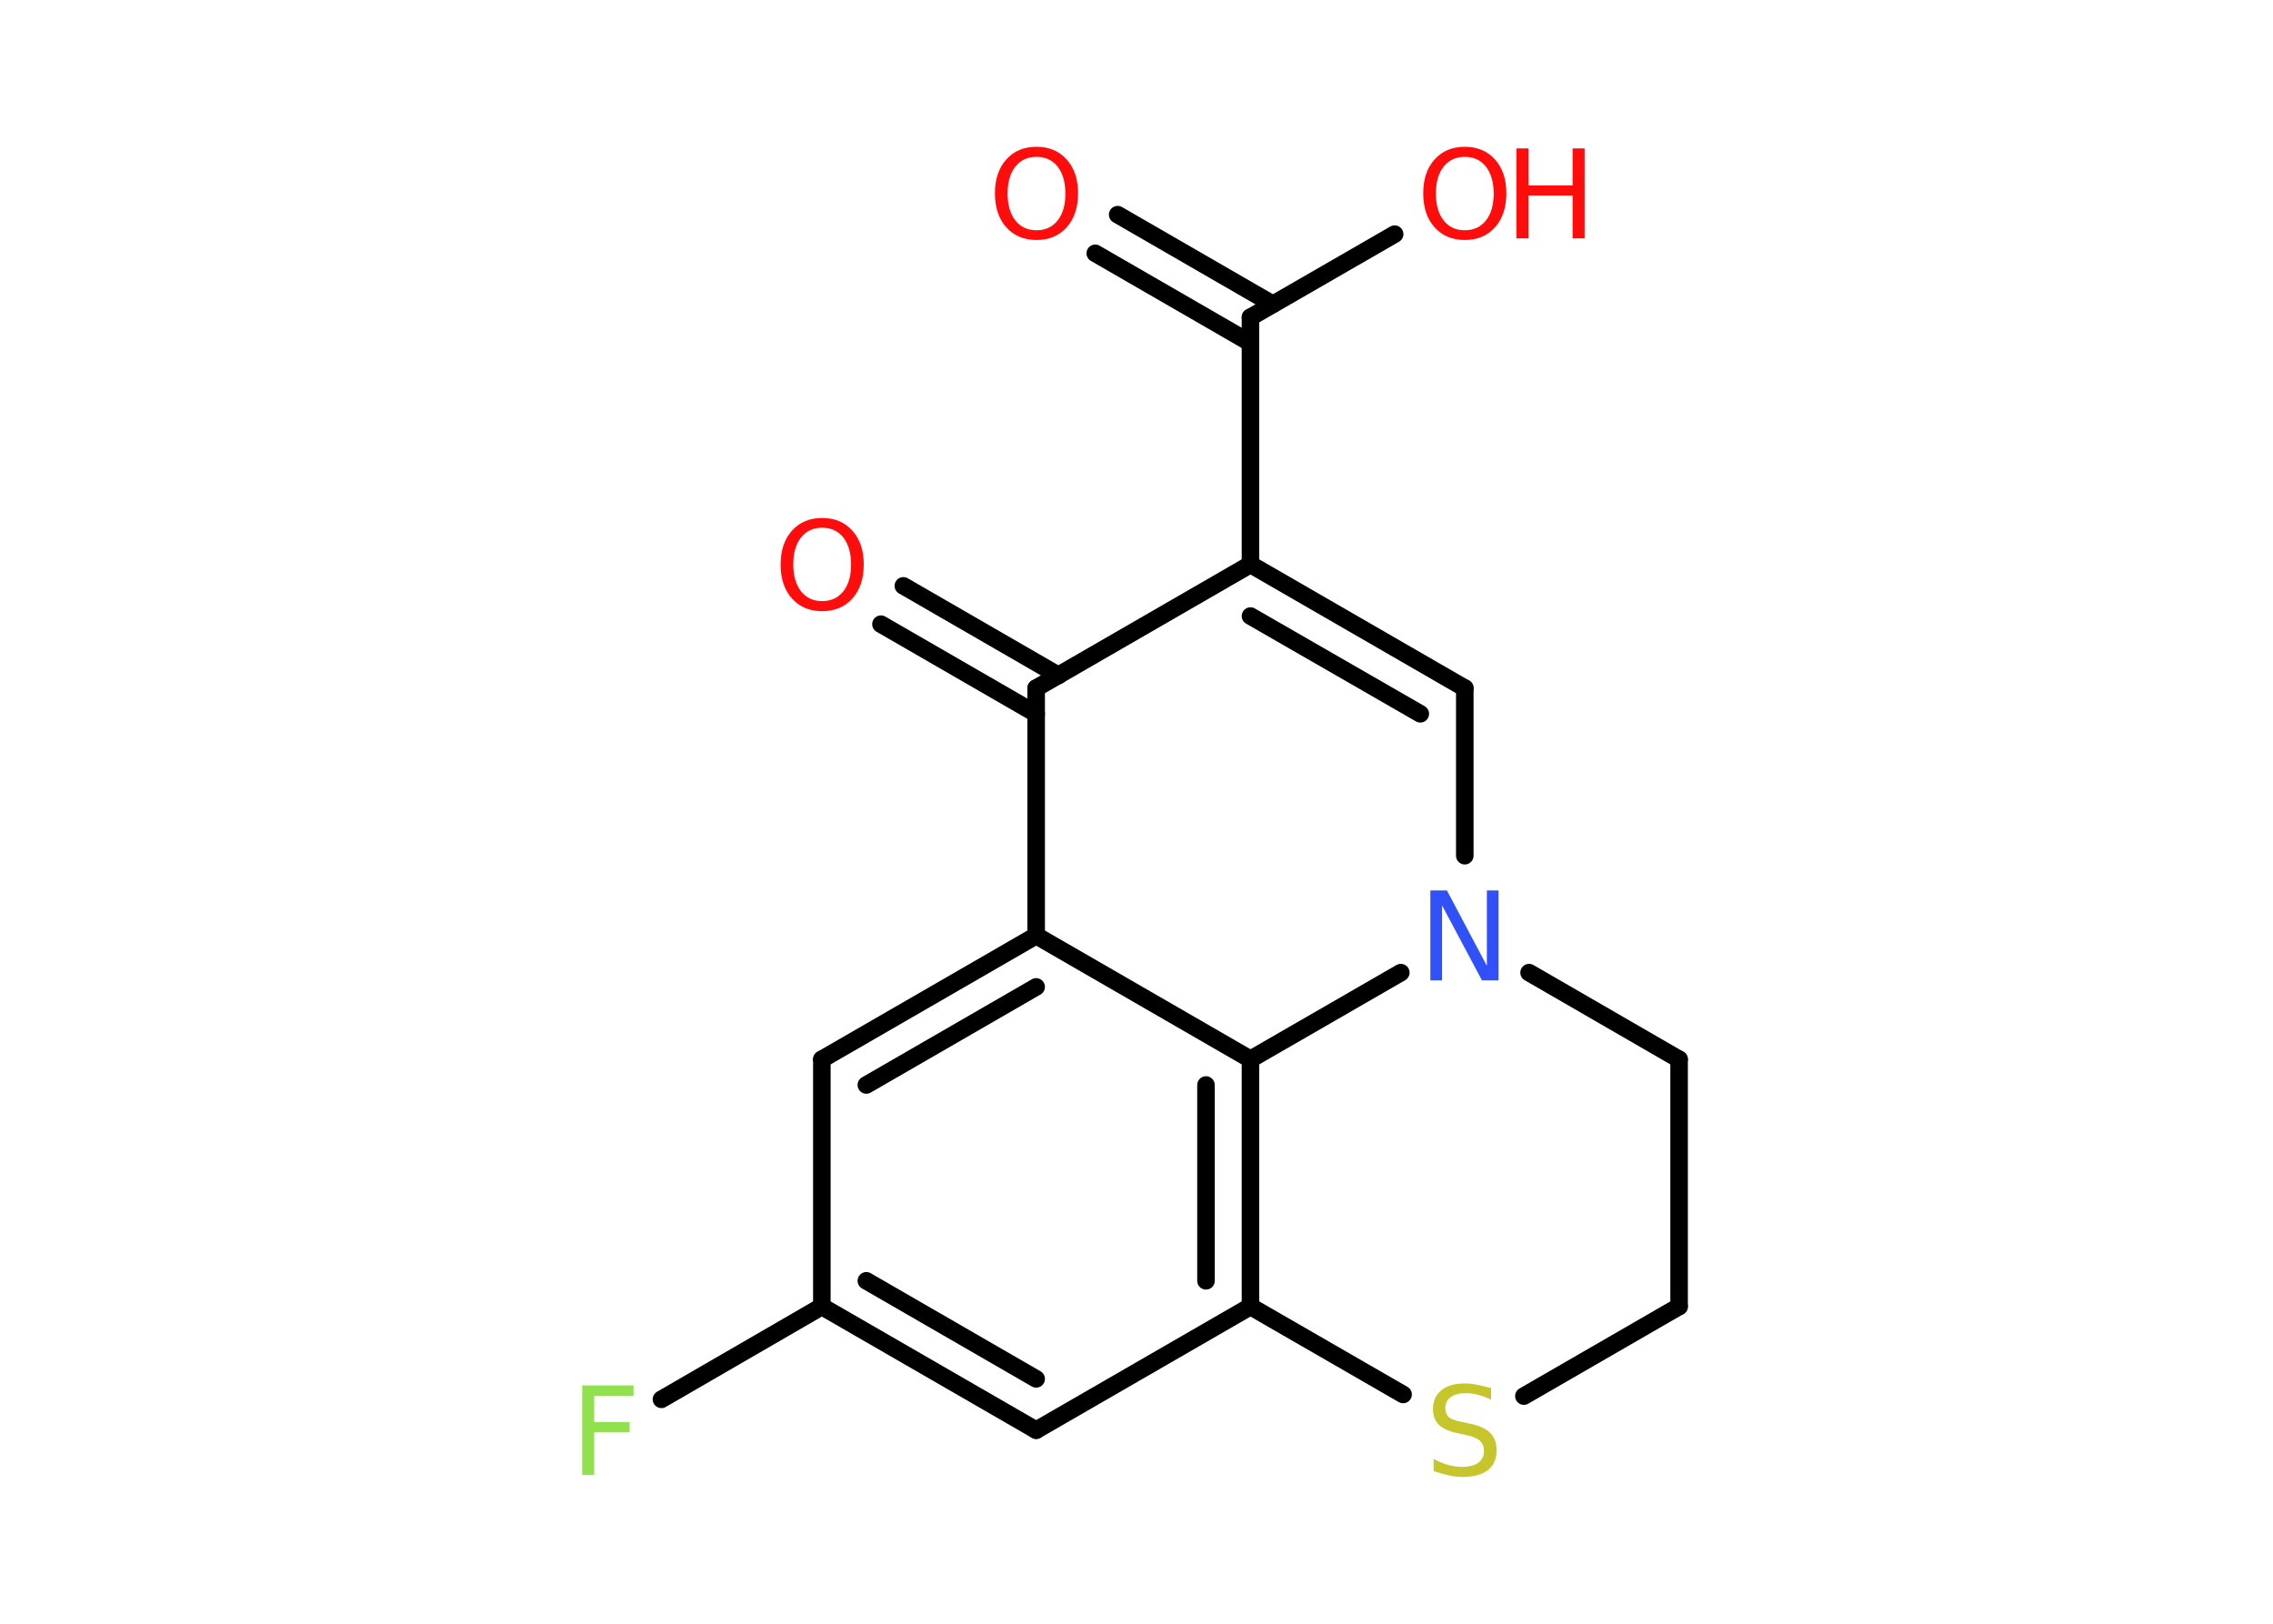 <?xml version='1.0' encoding='UTF-8'?>
<!DOCTYPE svg PUBLIC "-//W3C//DTD SVG 1.1//EN" "http://www.w3.org/Graphics/SVG/1.1/DTD/svg11.dtd">
<svg version='1.2' xmlns='http://www.w3.org/2000/svg' xmlns:xlink='http://www.w3.org/1999/xlink' width='70.0mm' height='50.0mm' viewBox='0 0 70.0 50.0'>
  <desc>Generated by the Chemistry Development Kit (http://github.com/cdk)</desc>
  <g stroke-linecap='round' stroke-linejoin='round' stroke='#000000' stroke-width='.54' fill='#FF0D0D'>
    <rect x='.0' y='.0' width='70.0' height='50.0' fill='#FFFFFF' stroke='none'/>
    <g id='mol1' class='mol'>
      <g id='mol1bnd1' class='bond'>
        <line x1='34.42' y1='6.61' x2='39.2' y2='9.37'/>
        <line x1='33.73' y1='7.8' x2='38.51' y2='10.56'/>
      </g>
      <line id='mol1bnd2' class='bond' x1='38.51' y1='9.77' x2='42.95' y2='7.21'/>
      <line id='mol1bnd3' class='bond' x1='38.51' y1='9.77' x2='38.51' y2='17.38'/>
      <g id='mol1bnd4' class='bond'>
        <line x1='45.11' y1='21.19' x2='38.51' y2='17.38'/>
        <line x1='43.74' y1='21.98' x2='38.51' y2='18.97'/>
      </g>
      <line id='mol1bnd5' class='bond' x1='45.11' y1='21.19' x2='45.11' y2='26.35'/>
      <line id='mol1bnd6' class='bond' x1='43.14' y1='29.95' x2='38.51' y2='32.62'/>
      <g id='mol1bnd7' class='bond'>
        <line x1='38.51' y1='40.23' x2='38.51' y2='32.62'/>
        <line x1='37.14' y1='39.44' x2='37.14' y2='33.41'/>
      </g>
      <line id='mol1bnd8' class='bond' x1='38.51' y1='40.23' x2='31.91' y2='44.04'/>
      <g id='mol1bnd9' class='bond'>
        <line x1='25.31' y1='40.23' x2='31.91' y2='44.04'/>
        <line x1='26.68' y1='39.44' x2='31.91' y2='42.46'/>
      </g>
      <line id='mol1bnd10' class='bond' x1='25.31' y1='40.23' x2='20.37' y2='43.09'/>
      <line id='mol1bnd11' class='bond' x1='25.31' y1='40.23' x2='25.31' y2='32.62'/>
      <g id='mol1bnd12' class='bond'>
        <line x1='31.91' y1='28.81' x2='25.31' y2='32.62'/>
        <line x1='31.91' y1='30.39' x2='26.68' y2='33.41'/>
      </g>
      <line id='mol1bnd13' class='bond' x1='38.51' y1='32.62' x2='31.91' y2='28.81'/>
      <line id='mol1bnd14' class='bond' x1='31.91' y1='28.81' x2='31.91' y2='21.19'/>
      <line id='mol1bnd15' class='bond' x1='38.51' y1='17.38' x2='31.91' y2='21.19'/>
      <g id='mol1bnd16' class='bond'>
        <line x1='31.91' y1='21.98' x2='27.13' y2='19.22'/>
        <line x1='32.6' y1='20.8' x2='27.82' y2='18.04'/>
      </g>
      <line id='mol1bnd17' class='bond' x1='38.51' y1='40.23' x2='43.21' y2='42.94'/>
      <line id='mol1bnd18' class='bond' x1='46.93' y1='42.99' x2='51.71' y2='40.23'/>
      <line id='mol1bnd19' class='bond' x1='51.71' y1='40.23' x2='51.71' y2='32.62'/>
      <line id='mol1bnd20' class='bond' x1='47.09' y1='29.95' x2='51.71' y2='32.62'/>
      <path id='mol1atm1' class='atom' d='M31.92 4.83q-.41 .0 -.65 .3q-.24 .3 -.24 .83q.0 .52 .24 .83q.24 .3 .65 .3q.41 .0 .65 -.3q.24 -.3 .24 -.83q.0 -.52 -.24 -.83q-.24 -.3 -.65 -.3zM31.92 4.52q.58 .0 .93 .39q.35 .39 .35 1.04q.0 .66 -.35 1.05q-.35 .39 -.93 .39q-.58 .0 -.93 -.39q-.35 -.39 -.35 -1.05q.0 -.65 .35 -1.04q.35 -.39 .93 -.39z' stroke='none'/>
      <g id='mol1atm3' class='atom'>
        <path d='M45.11 4.83q-.41 .0 -.65 .3q-.24 .3 -.24 .83q.0 .52 .24 .83q.24 .3 .65 .3q.41 .0 .65 -.3q.24 -.3 .24 -.83q.0 -.52 -.24 -.83q-.24 -.3 -.65 -.3zM45.11 4.52q.58 .0 .93 .39q.35 .39 .35 1.04q.0 .66 -.35 1.05q-.35 .39 -.93 .39q-.58 .0 -.93 -.39q-.35 -.39 -.35 -1.05q.0 -.65 .35 -1.04q.35 -.39 .93 -.39z' stroke='none'/>
        <path d='M46.7 4.57h.37v1.14h1.36v-1.14h.37v2.77h-.37v-1.32h-1.36v1.32h-.37v-2.77z' stroke='none'/>
      </g>
      <path id='mol1atm6' class='atom' d='M44.06 27.42h.5l1.23 2.32v-2.32h.36v2.77h-.51l-1.23 -2.31v2.31h-.36v-2.77z' stroke='none' fill='#3050F8'/>
      <path id='mol1atm11' class='atom' d='M17.92 42.66h1.59v.32h-1.21v.81h1.09v.31h-1.09v1.32h-.37v-2.77z' stroke='none' fill='#90E050'/>
      <path id='mol1atm15' class='atom' d='M25.32 16.25q-.41 .0 -.65 .3q-.24 .3 -.24 .83q.0 .52 .24 .83q.24 .3 .65 .3q.41 .0 .65 -.3q.24 -.3 .24 -.83q.0 -.52 -.24 -.83q-.24 -.3 -.65 -.3zM25.32 15.95q.58 .0 .93 .39q.35 .39 .35 1.04q.0 .66 -.35 1.05q-.35 .39 -.93 .39q-.58 .0 -.93 -.39q-.35 -.39 -.35 -1.05q.0 -.65 .35 -1.04q.35 -.39 .93 -.39z' stroke='none'/>
      <path id='mol1atm16' class='atom' d='M45.92 42.74v.36q-.21 -.1 -.4 -.15q-.19 -.05 -.37 -.05q-.31 .0 -.47 .12q-.17 .12 -.17 .34q.0 .18 .11 .28q.11 .09 .42 .15l.23 .05q.42 .08 .62 .28q.2 .2 .2 .54q.0 .4 -.27 .61q-.27 .21 -.79 .21q-.2 .0 -.42 -.05q-.22 -.05 -.46 -.13v-.38q.23 .13 .45 .19q.22 .06 .43 .06q.32 .0 .5 -.13q.17 -.13 .17 -.36q.0 -.21 -.13 -.32q-.13 -.11 -.41 -.17l-.23 -.05q-.42 -.08 -.61 -.26q-.19 -.18 -.19 -.49q.0 -.37 .26 -.58q.26 -.21 .71 -.21q.19 .0 .39 .04q.2 .04 .41 .1z' stroke='none' fill='#C6C62C'/>
    </g>
  </g>
</svg>
